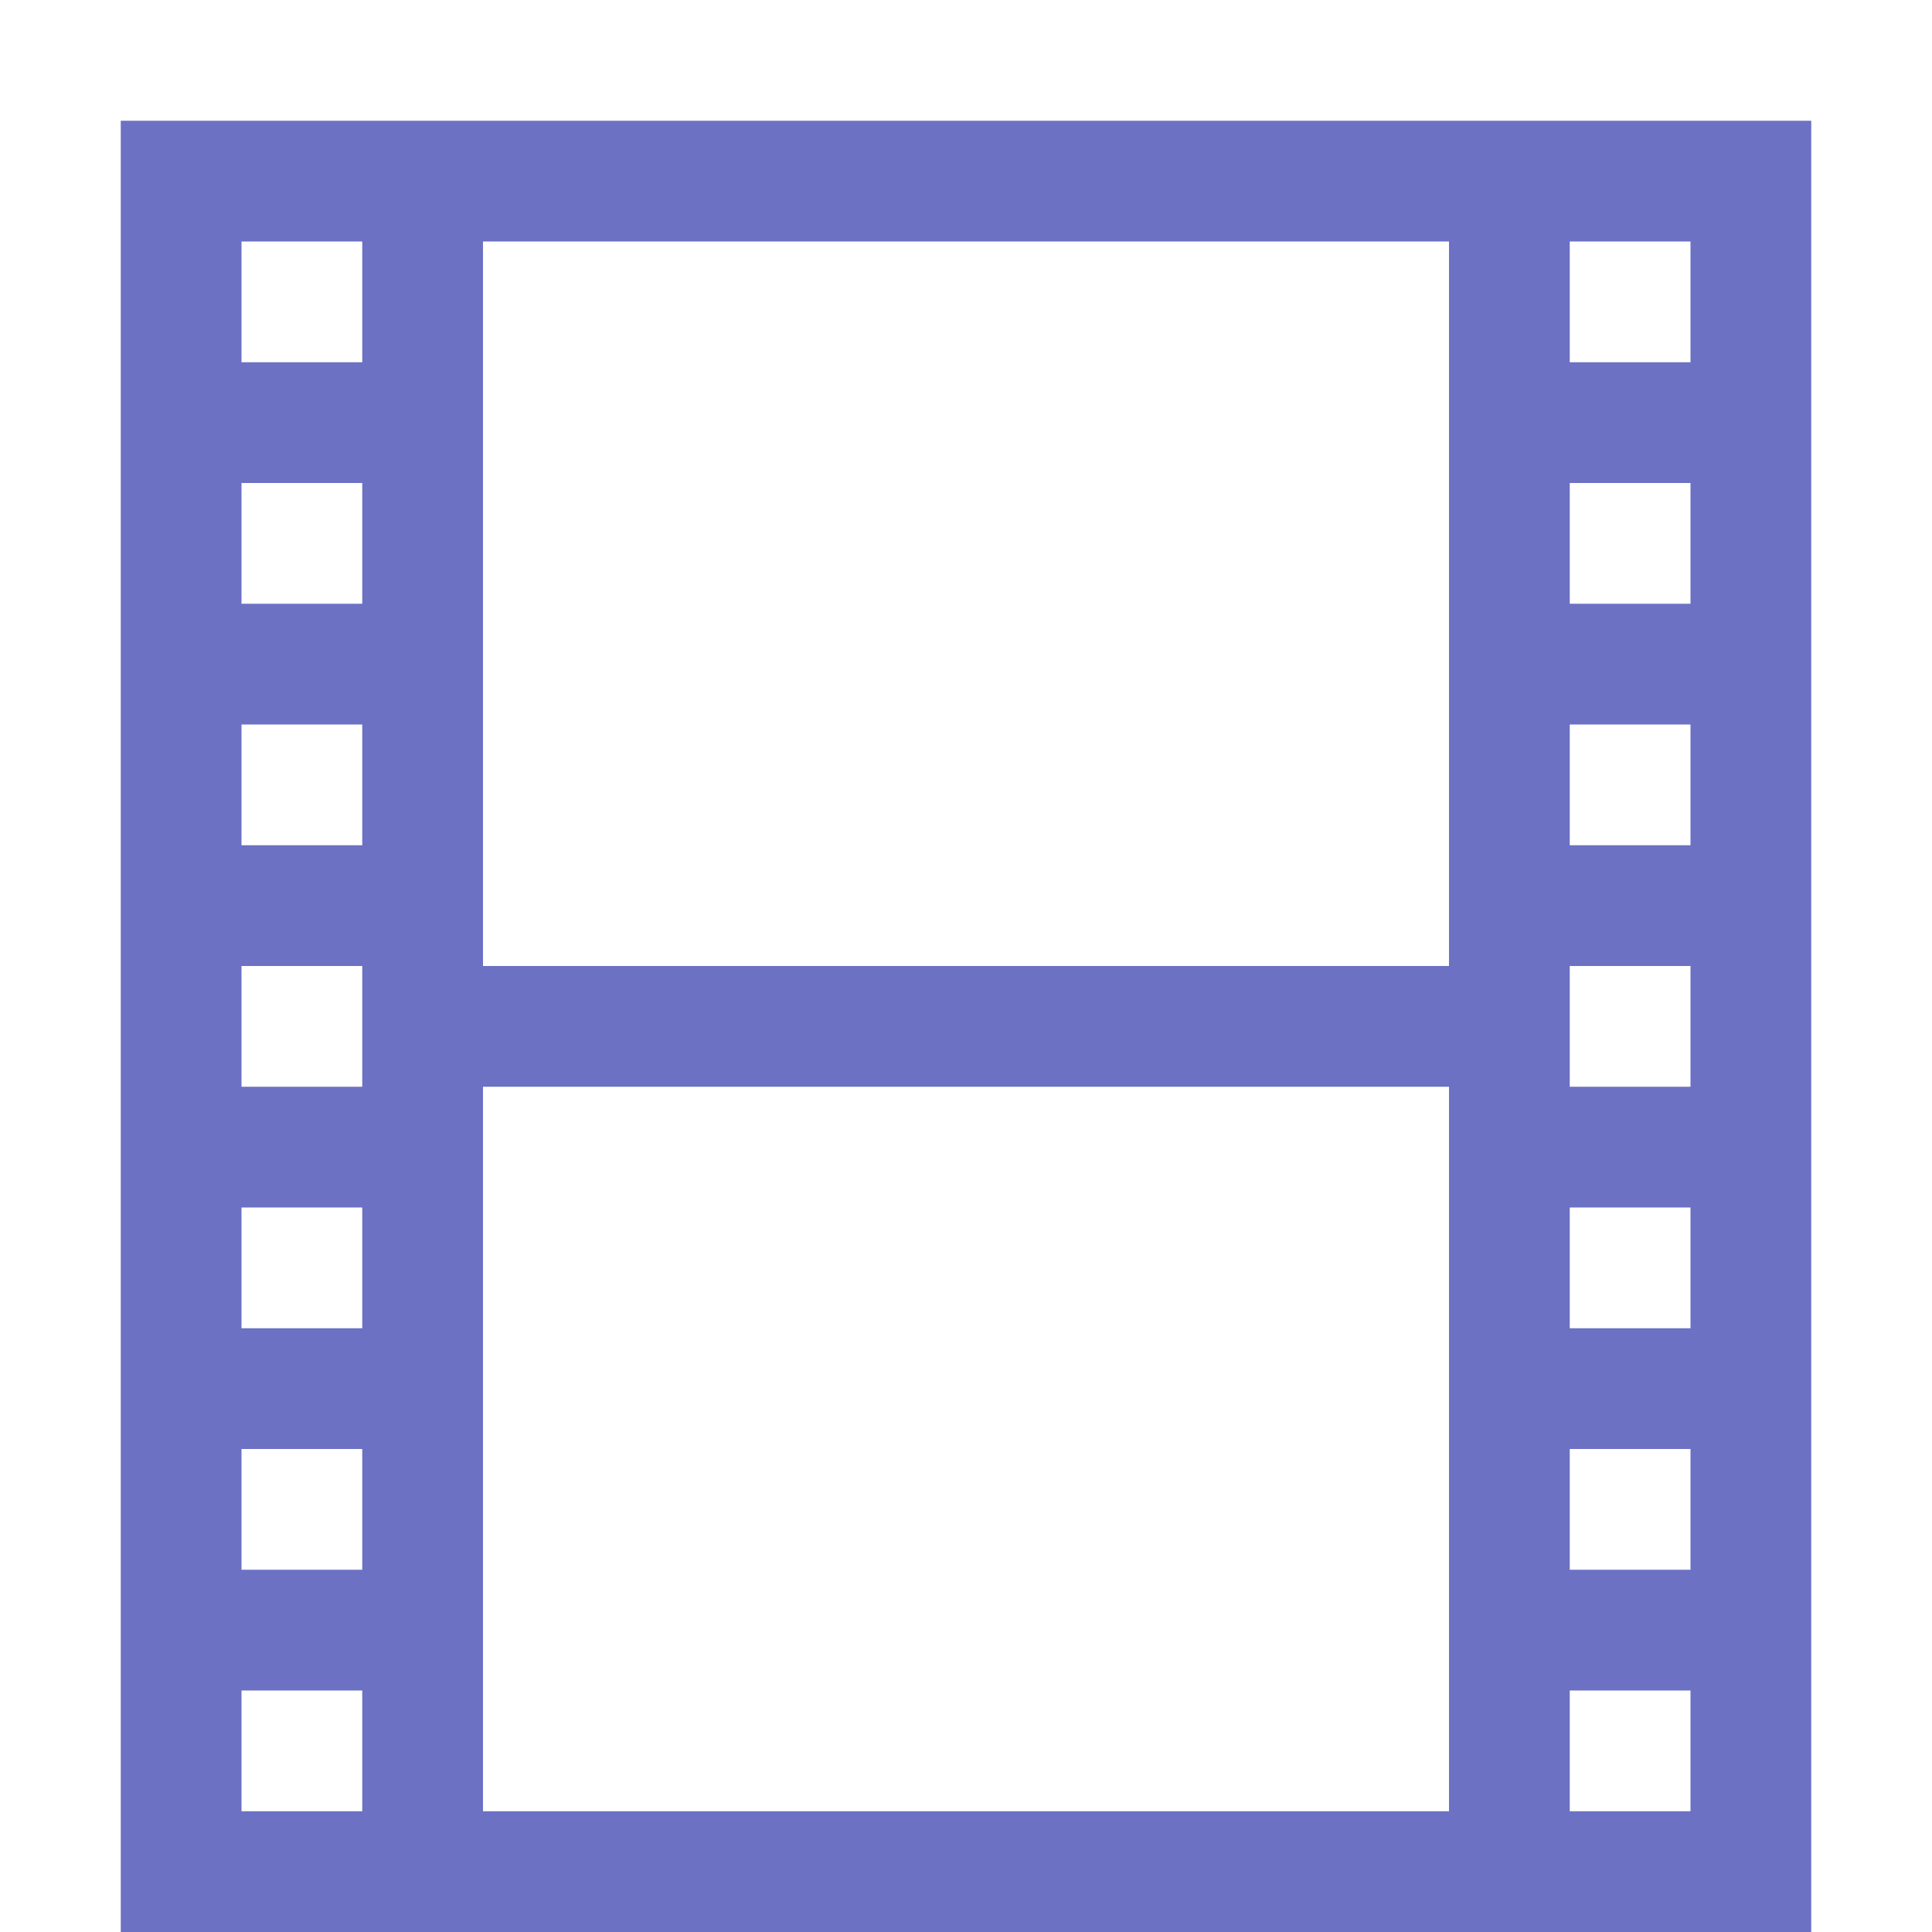 <svg xmlns="http://www.w3.org/2000/svg" xmlns:xlink="http://www.w3.org/1999/xlink" xmlns:sketch="http://www.bohemiancoding.com/sketch/ns" width="64px" height="64px" viewBox="0 0 16 16" version="1.1">
    <title>085 Movie</title>
    <description>Created with Sketch (http://www.bohemiancoding.com/sketch)</description>
    <defs/>
    <g id="Icons with numbers" stroke="none" stroke-width="1" fill="none" fill-rule="evenodd">
        <g id="Group" transform="translate(-576, -192)" fill="#6c71c4">
            <path d="M577,193 L591,193 L591,208 L577,208 Z M580,194 L580,200 L588,200 L588,194 Z M580,201 L580,207 L588,207 L588,201 Z M578,194 L578,195 L579,195 L579,194 Z M578,196 L578,197 L579,197 L579,196 Z M578,198 L578,199 L579,199 L579,198 Z M578,200 L578,201 L579,201 L579,200 L578,200 Z M578,202 L578,203 L579,203 L579,202 L578,202 Z M578,204 L578,205 L579,205 L579,204 L578,204 Z M578,206 L578,207 L579,207 L579,206 L578,206 Z M589,194 L589,195 L590,195 L590,194 L589,194 Z M589,196 L589,197 L590,197 L590,196 L589,196 Z M589,198 L589,199 L590,199 L590,198 L589,198 Z M589,200 L589,201 L590,201 L590,200 L589,200 Z M589,202 L589,203 L590,203 L590,202 L589,202 Z M589,204 L589,205 L590,205 L590,204 L589,204 Z M589,206 L589,207 L590,207 L590,206 L589,206 Z M589,206" id="Rectangle 249"/>
        </g>
    </g>
</svg>